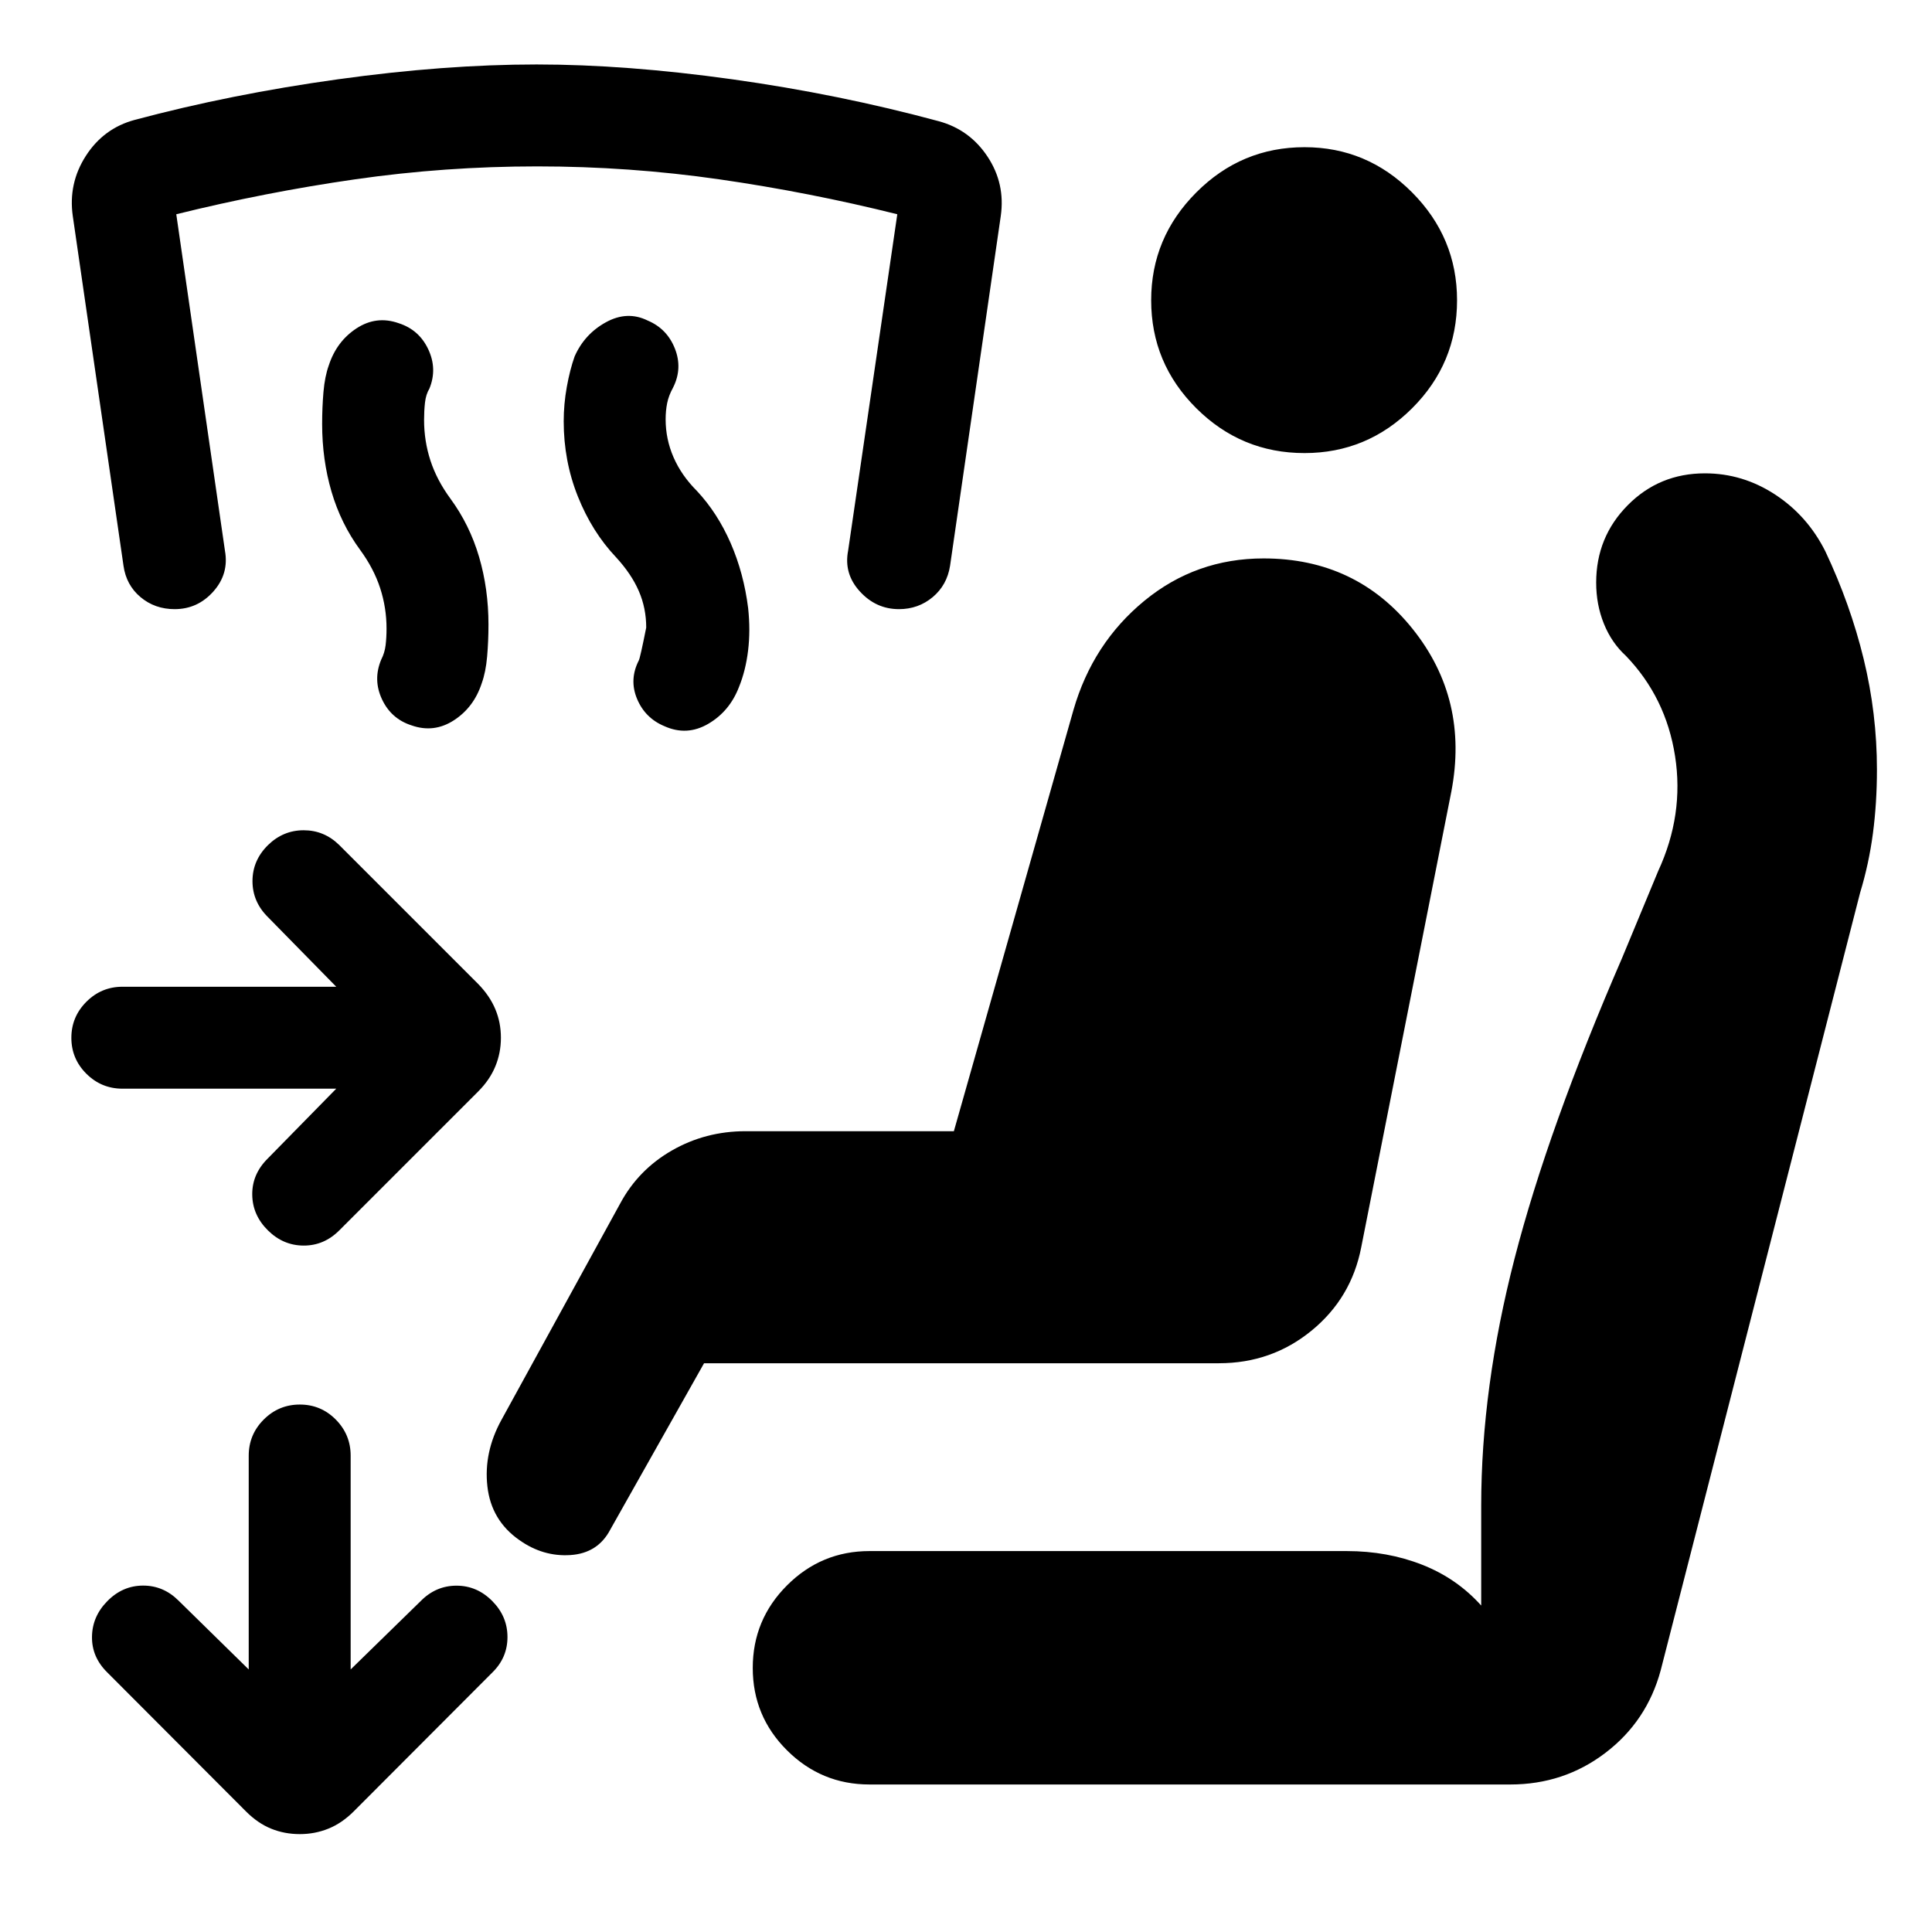 <svg xmlns="http://www.w3.org/2000/svg" height="40" viewBox="0 -960 960 960" width="40"><path d="M167.08-419.04H60.86q-10.48 0-17.94-7.42-7.46-7.43-7.46-17.86t7.46-17.9q7.46-7.47 17.94-7.47h106.22l-33.91-34.57q-7.71-7.61-7.71-17.91t7.71-17.91q7.55-7.37 17.72-7.37 10.18 0 17.66 7.32l69.09 69.09q5.73 5.89 8.49 12.51 2.77 6.62 2.77 14.17 0 7.54-2.77 14.24-2.76 6.71-8.49 12.44l-69.09 69.09q-7.56 7.55-17.69 7.51-10.13-.04-17.69-7.51-7.71-7.6-7.83-17.76-.12-10.16 7.59-17.87l34.15-34.82Zm-18.09 370.4q-7.62 0-14.26-2.7-6.64-2.69-12.5-8.57L53.3-128.99q-7.71-7.58-7.59-17.69.12-10.11 7.59-17.69 7.56-7.72 17.74-7.76 10.18-.04 17.73 7.52l34.82 34.15v-106.22q0-10.49 7.45-17.95 7.46-7.46 17.94-7.46t17.87 7.46q7.39 7.46 7.39 17.95v106.22l34.73-33.91q7.58-7.72 17.86-7.72 10.27 0 17.85 7.72 7.48 7.58 7.48 17.81 0 10.23-7.48 17.57l-68.93 69.08q-5.91 5.88-12.61 8.57-6.71 2.7-14.15 2.7ZM605.7-282.61H349.84l-46.56 82.6q-6.16 11.8-19.81 12.71-13.66.9-25.46-7.48-13.92-9.74-15.83-26.65-1.9-16.91 7-33.06l58.97-107.46q9-16.78 25.69-26.37 16.7-9.59 36.61-9.59h103.52l59.42-209.29q9.57-33.17 35.22-54.25 25.64-21.07 59.26-21.07 45.97 0 74.03 35 28.06 35 19.25 80.93l-44.76 226.34q-4.89 25.25-24.7 41.45-19.81 16.19-45.99 16.19ZM432.03-73.3q-23.91 0-40.95-16.95-17.04-16.95-17.04-40.96t17.04-41.04q17.04-17.03 40.95-17.03H669.2q20.19 0 37.44 6.78 17.25 6.78 29.36 20.28v-49.56q0-58.62 16.62-123.02t53.4-149.22l17.92-43.15q12.94-28 8.39-57.14-4.55-29.14-24.4-49.77-7.15-6.53-10.97-16.01-3.83-9.48-3.83-20.4 0-22.64 15.69-38.48 15.68-15.83 38.36-15.83 18.75 0 34.83 10.51t24.98 28.21q12.45 26.36 19.05 53.49 6.6 27.14 6.6 54.97 0 16.65-2 31.77-2 15.12-6.34 29.37l-99.11 386.45q-6.83 25.28-27.45 41-20.62 15.73-47.33 15.73H432.03Zm216.16-661.57q-31.39 0-53.78-22.3-22.4-22.3-22.4-53.64 0-31.1 22.42-53.57 22.42-22.48 53.76-22.48 31.11 0 53.46 22.46Q724-841.95 724-810.8q0 31.39-22.33 53.66-22.33 22.27-53.48 22.27Zm-342.1 51.75q-11.91-12.57-18.95-30.18-7.04-17.61-7.04-37.35 0-8.54 1.54-17.09 1.54-8.54 3.87-15.12 4.9-11.13 15.53-16.99 10.64-5.87 20.77-.88 9.64 4.06 13.54 13.94 3.9 9.88-.93 19.43-2.16 3.91-2.91 7.67-.76 3.76-.76 8.05 0 9.84 3.92 18.86t11.6 16.7q10.27 11 16.8 25.98 6.52 14.98 8.68 32.3 1.18 11.07-.03 21.06-1.21 9.99-4.54 18.15-4.65 12.05-15.24 18.25-10.59 6.19-21.72 1.21-9.64-3.99-13.66-13.58t.87-19.15q.66-1.22 3.67-16.3 0-9.66-3.67-18.13-3.66-8.48-11.34-16.83Zm-127.12-3.61q-9.57-13.04-14.24-28.94-4.66-15.91-4.66-33.66 0-8.21.66-15.93.67-7.71 2.67-13.26 3.9-11.89 13.78-18.34 9.88-6.44 20.93-2.54 10.13 3.24 14.69 12.96 4.57 9.71.58 19.51-1.76 2.92-2.21 7.02-.45 4.09-.45 8.52 0 10.51 3.16 20.23 3.17 9.72 9.93 18.93 9.57 13.04 14.24 28.95 4.67 15.9 4.67 33.62 0 8.2-.67 15.9-.67 7.7-2.67 13.24-3.9 11.98-13.83 18.42-9.93 6.45-21.04 2.54-10.13-3.24-14.69-12.95-4.57-9.72-.42-19.68 1.76-3.43 2.21-7.22.46-3.8.46-8.28 0-10.32-3.17-20.07t-9.93-18.97Zm267.71 29.41q-11.4 0-19.44-8.82-8.04-8.81-5.81-20.24l24.43-167.16q-43.77-10.92-88.46-17.35-44.69-6.43-90.49-6.43-45.81 0-90.5 6.43-44.68 6.43-88.82 17.35l24.18 167.16q2.08 11.47-5.73 20.26-7.81 8.8-19.27 8.8-9.83 0-16.95-5.98-7.12-5.98-8.46-15.61L36.17-852.62q-2.32-16.24 6.51-29.96 8.83-13.72 24.33-17.87 47.75-12.76 100.83-20.14 53.09-7.38 98.8-7.38 44.44 0 97.29 7.38 52.85 7.38 102.5 20.81 15.34 4.14 24.25 17.57t6.59 29.59l-25.18 173.71q-1.5 9.63-8.63 15.61-7.14 5.98-16.78 5.98Z"/></svg>